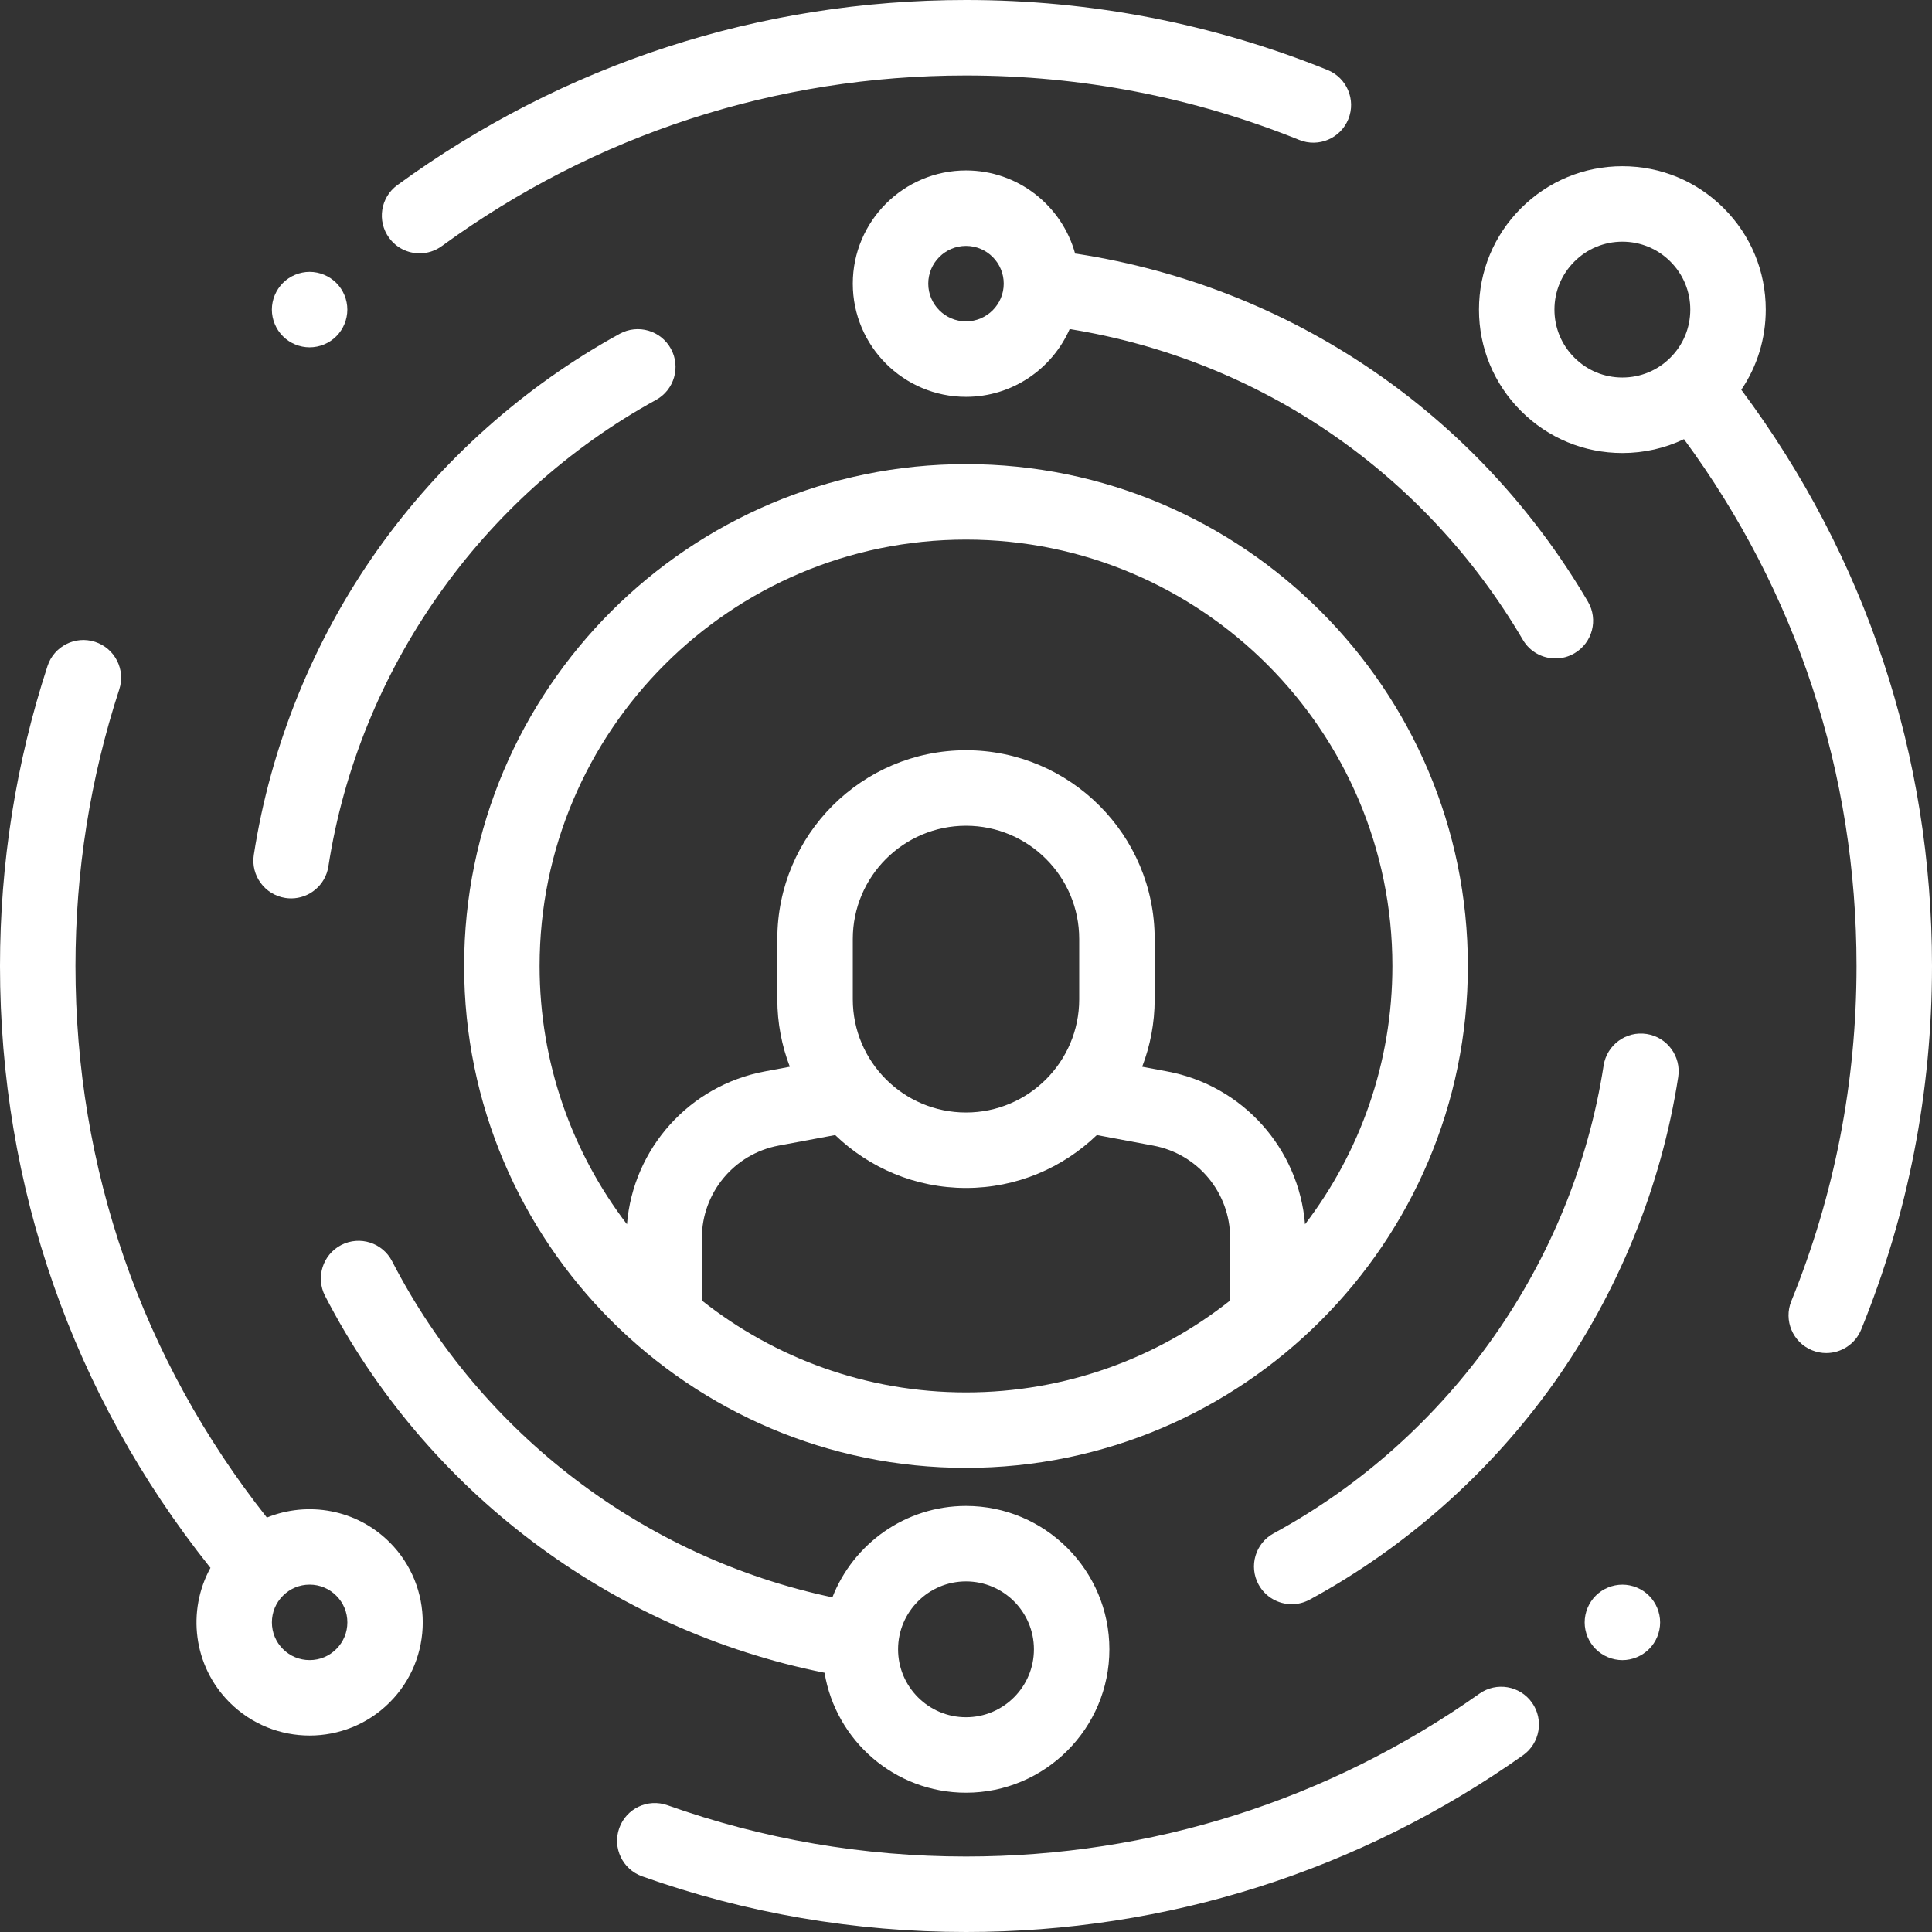 <svg width="64" height="64" viewBox="0 0 64 64" fill="none" xmlns="http://www.w3.org/2000/svg">
<rect x="0" y="0" width="64" height="64" fill="#333333" stroke="none"/>
<path d="M32 15.375C22.833 15.375 15.375 22.833 15.375 32C15.375 41.167 22.833 48.625 32 48.625C41.167 48.625 48.625 41.167 48.625 32C48.625 22.833 41.167 15.375 32 15.375ZM40.75 43.081C38.342 44.986 35.302 46.125 32 46.125C28.698 46.125 25.658 44.986 23.25 43.081V41.013C23.25 39.513 24.32 38.224 25.795 37.949L27.666 37.6C28.791 38.684 30.318 39.353 32 39.353C33.682 39.353 35.209 38.684 36.334 37.6L38.205 37.95C39.68 38.224 40.75 39.513 40.75 41.013V43.081ZM28.25 33.103V31.104C28.25 29.036 29.932 27.354 32 27.354C34.068 27.354 35.75 29.036 35.75 31.104V33.103C35.75 35.171 34.068 36.853 32 36.853C29.932 36.853 28.25 35.171 28.25 33.103ZM43.231 40.556C43.027 38.051 41.17 35.959 38.663 35.492L37.836 35.337C38.102 34.643 38.25 33.89 38.25 33.103V31.103C38.25 27.657 35.446 24.853 32 24.853C28.554 24.853 25.75 27.657 25.75 31.103V33.103C25.75 33.89 25.898 34.643 26.164 35.337L25.337 35.492C22.83 35.959 20.973 38.051 20.769 40.556C18.955 38.18 17.875 35.214 17.875 32C17.875 24.211 24.211 17.875 32 17.875C39.789 17.875 46.125 24.211 46.125 32C46.125 35.214 45.045 38.18 43.231 40.556Z" fill="white"/>
<path d="M50.75 56.404C50.351 55.84 49.571 55.706 49.008 56.105C44.015 59.634 38.134 61.5 32 61.5C28.605 61.5 25.278 60.928 22.11 59.801C21.46 59.569 20.745 59.909 20.514 60.559C20.282 61.21 20.622 61.925 21.272 62.156C24.71 63.38 28.319 64 32 64C38.654 64 45.034 61.976 50.451 58.146C51.014 57.748 51.148 56.968 50.75 56.404Z" fill="white"/>
<path d="M43.975 2.317C40.168 0.78 36.139 0 32 0C25.175 0 18.661 2.12 13.162 6.132C12.604 6.539 12.482 7.321 12.889 7.878C13.133 8.214 13.514 8.392 13.9 8.392C14.155 8.392 14.413 8.314 14.635 8.152C19.704 4.454 25.708 2.5 32 2.5C35.817 2.5 39.531 3.219 43.039 4.635C43.679 4.894 44.407 4.585 44.666 3.945C44.924 3.304 44.615 2.576 43.975 2.317Z" fill="white"/>
<path d="M57.683 12.912C58.21 12.134 58.493 11.217 58.493 10.257C58.493 8.988 57.999 7.795 57.102 6.898C56.205 6 55.012 5.506 53.743 5.506C52.475 5.506 51.282 6.001 50.385 6.898C49.487 7.795 48.993 8.988 48.993 10.257C48.993 11.525 49.488 12.718 50.385 13.615C51.282 14.512 52.475 15.007 53.743 15.007C54.461 15.007 55.155 14.848 55.784 14.548C59.527 19.63 61.5 25.639 61.5 32C61.5 35.84 60.773 39.575 59.34 43.101C59.08 43.74 59.387 44.469 60.027 44.73C60.181 44.792 60.34 44.822 60.497 44.822C60.99 44.822 61.458 44.528 61.655 44.042C63.211 40.216 64 36.164 64 32C64 25.035 61.818 18.458 57.683 12.912ZM55.334 11.847C54.91 12.272 54.344 12.506 53.743 12.506C53.142 12.506 52.578 12.273 52.153 11.847C51.727 11.422 51.493 10.857 51.493 10.256C51.493 9.655 51.727 9.09 52.153 8.665C52.577 8.24 53.142 8.006 53.743 8.006C54.344 8.006 54.91 8.24 55.334 8.665C55.76 9.09 55.993 9.655 55.993 10.256C55.993 10.857 55.76 11.422 55.334 11.847Z" fill="white"/>
<path d="M32 49.886C29.988 49.886 28.265 51.144 27.574 52.914C21.335 51.597 15.938 47.501 12.989 41.781C12.673 41.167 11.919 40.926 11.305 41.242C10.692 41.559 10.451 42.313 10.767 42.926C14.101 49.392 20.236 53.999 27.314 55.412C27.686 57.663 29.645 59.386 32 59.386C34.619 59.386 36.75 57.255 36.75 54.636C36.75 52.017 34.619 49.886 32 49.886ZM32 56.886C30.759 56.886 29.75 55.876 29.75 54.636C29.75 53.395 30.759 52.386 32 52.386C33.241 52.386 34.25 53.395 34.25 54.636C34.25 55.876 33.241 56.886 32 56.886Z" fill="white"/>
<path d="M12.908 51.092C11.81 49.994 10.196 49.721 8.841 50.271C4.693 45.022 2.5 38.706 2.5 32C2.5 28.869 2.988 25.787 3.95 22.839C4.165 22.183 3.807 21.477 3.15 21.263C2.494 21.048 1.788 21.407 1.574 22.063C0.529 25.262 0 28.605 0 32C0 39.313 2.403 46.198 6.949 51.91C6.956 51.919 6.965 51.927 6.972 51.936C6.189 53.36 6.399 55.189 7.605 56.395C8.336 57.126 9.296 57.492 10.257 57.492C11.217 57.492 12.177 57.126 12.908 56.395C14.37 54.933 14.37 52.554 12.908 51.092ZM11.14 54.627C10.904 54.864 10.59 54.993 10.257 54.993C9.923 54.993 9.609 54.864 9.373 54.627C9.136 54.391 9.007 54.077 9.007 53.743C9.007 53.41 9.136 53.096 9.373 52.86C9.609 52.623 9.923 52.493 10.257 52.493C10.59 52.493 10.904 52.623 11.14 52.86C11.377 53.096 11.507 53.41 11.507 53.743C11.507 54.077 11.377 54.391 11.14 54.627Z" fill="white"/>
<path d="M54.548 34.252C53.866 34.146 53.228 34.614 53.122 35.296C52.111 41.829 48.026 47.622 42.193 50.793C41.586 51.122 41.362 51.881 41.691 52.488C41.918 52.905 42.347 53.141 42.791 53.141C42.992 53.141 43.197 53.092 43.387 52.989C46.565 51.261 49.356 48.788 51.459 45.836C53.6 42.83 55.03 39.317 55.593 35.678C55.698 34.996 55.231 34.357 54.548 34.252Z" fill="white"/>
<path d="M22.224 11.552C21.892 10.947 21.132 10.726 20.527 11.058C17.371 12.79 14.6 15.261 12.514 18.203C10.388 21.2 8.968 24.698 8.408 28.319C8.302 29.001 8.77 29.64 9.452 29.746C9.517 29.756 9.581 29.761 9.645 29.761C10.25 29.761 10.783 29.319 10.878 28.702C11.884 22.204 15.941 16.427 21.73 13.249C22.335 12.917 22.556 12.157 22.224 11.552Z" fill="white"/>
<path d="M52.602 19.93C48.95 13.707 42.782 9.508 35.682 8.408C35.659 8.404 35.637 8.403 35.615 8.401C35.178 6.815 33.723 5.646 32 5.646C29.932 5.646 28.25 7.328 28.25 9.396C28.25 11.464 29.932 13.146 32 13.146C33.532 13.146 34.853 12.222 35.434 10.901C41.732 11.917 47.199 15.662 50.447 21.195C50.679 21.592 51.097 21.812 51.526 21.812C51.741 21.812 51.959 21.757 52.157 21.64C52.753 21.291 52.952 20.525 52.602 19.93ZM32 10.646C31.311 10.646 30.75 10.085 30.75 9.396C30.75 8.707 31.311 8.146 32 8.146C32.689 8.146 33.25 8.707 33.25 9.396C33.25 10.085 32.689 10.646 32 10.646Z" fill="white"/>
<path d="M11.14 9.372C10.908 9.14 10.585 9.006 10.256 9.006C9.928 9.006 9.605 9.14 9.373 9.372C9.14 9.605 9.006 9.927 9.006 10.256C9.006 10.585 9.14 10.908 9.373 11.14C9.605 11.373 9.928 11.506 10.256 11.506C10.586 11.506 10.908 11.373 11.14 11.14C11.373 10.908 11.506 10.585 11.506 10.256C11.506 9.927 11.373 9.605 11.14 9.372Z" fill="white"/>
<path d="M54.627 52.86C54.395 52.627 54.072 52.494 53.744 52.494C53.415 52.494 53.093 52.627 52.86 52.86C52.627 53.093 52.494 53.415 52.494 53.744C52.494 54.072 52.627 54.395 52.86 54.627C53.093 54.86 53.415 54.994 53.744 54.994C54.072 54.994 54.395 54.86 54.627 54.627C54.86 54.395 54.994 54.072 54.994 53.744C54.994 53.415 54.86 53.093 54.627 52.86Z" fill="white"/>
</svg>
